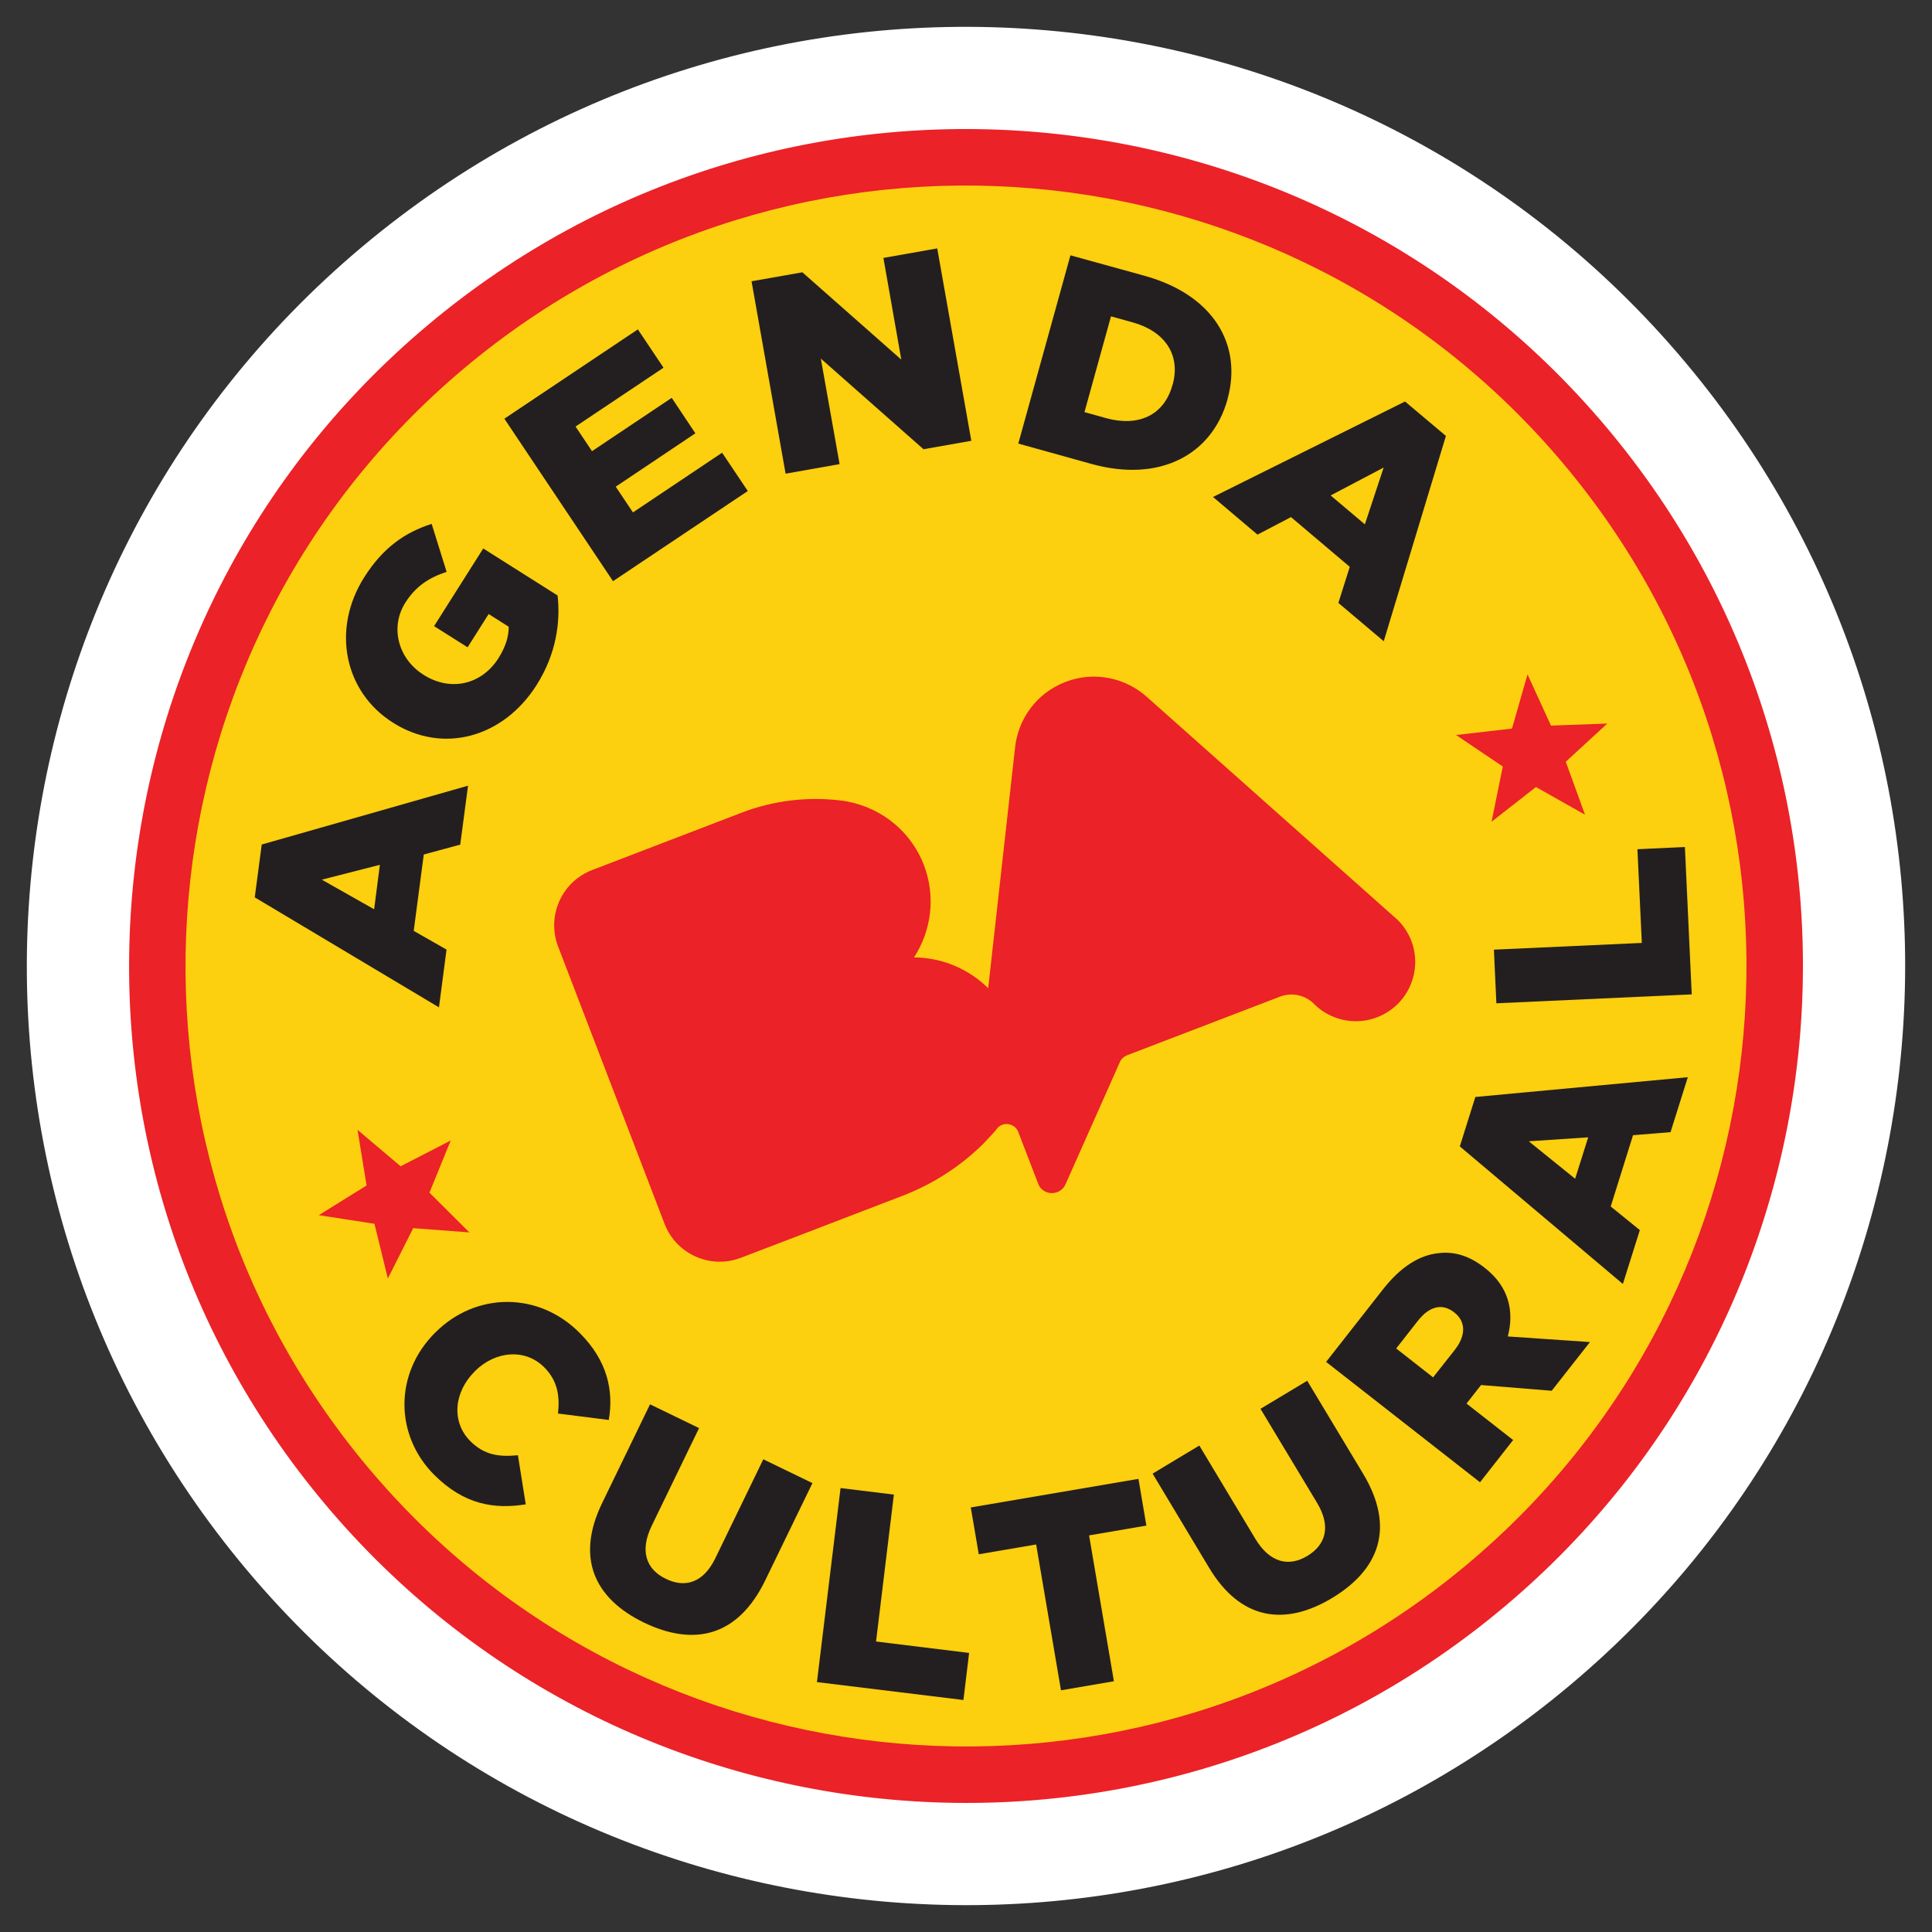 <?xml version="1.0" encoding="utf-8"?>
<!-- Generator: Adobe Illustrator 17.0.0, SVG Export Plug-In . SVG Version: 6.00 Build 0)  -->
<!DOCTYPE svg PUBLIC "-//W3C//DTD SVG 1.1//EN" "http://www.w3.org/Graphics/SVG/1.1/DTD/svg11.dtd">
<svg version="1.1" id="Layer_1" xmlns="http://www.w3.org/2000/svg" xmlns:xlink="http://www.w3.org/1999/xlink" x="0px" y="0px"
	 width="72px" height="72px" viewBox="0 0 72 72" enable-background="new 0 0 72 72" xml:space="preserve">
<rect x="0" y="0" width="72" height="72" fill="#333333" stroke="none"/>
<g>
	<path fill="#FFFFFF" d="M62.795,13.487c12.434,14.799,10.521,36.875-4.28,49.31C43.715,75.23,21.639,73.313,9.203,58.515
		c-12.434-14.8-10.516-36.875,4.283-49.31C28.285-3.231,50.361-1.314,62.795,13.487"/>
	<path fill="#EB2227" d="M59.878,15.936c11.083,13.19,9.376,32.863-3.817,43.945c-13.186,11.08-32.861,9.37-43.939-3.817
		C1.041,42.877,2.749,23.202,15.938,12.12C29.125,1.039,48.799,2.747,59.878,15.936"/>
	<path fill="#FCCF0F" d="M58.269,17.288c10.333,12.301,8.74,30.65-3.557,40.981c-12.301,10.334-30.648,8.739-40.98-3.561
		C3.399,42.412,4.99,24.067,17.289,13.732C29.589,3.4,47.936,4.99,58.269,17.288"/>
	<path fill="#231F20" d="M9.494,33.442l0.26-1.969l7.688-2.193l-0.29,2.196l-1.359,0.369l-0.375,2.846l1.223,0.697l-0.282,2.153
		L9.494,33.442z M14.157,32.229l-2.164,0.554l1.95,1.103L14.157,32.229z"/>
	<path fill="#231F20" d="M14.649,26.934l-0.015-0.01c-1.796-1.136-2.293-3.464-1.059-5.413c0.699-1.107,1.532-1.677,2.512-1.987
		l0.557,1.787c-0.65,0.215-1.148,0.531-1.541,1.153c-0.573,0.908-0.269,2.081,0.671,2.676l0.017,0.012
		c0.995,0.629,2.155,0.371,2.788-0.627c0.265-0.423,0.382-0.804,0.378-1.169l-0.746-0.473l-0.785,1.24l-1.249-0.789l1.832-2.894
		l2.771,1.752c0.113,1.005-0.058,2.192-0.781,3.335C18.761,27.485,16.512,28.115,14.649,26.934"/>
	<polygon fill="#231F20" points="18.796,15.604 23.771,12.275 24.728,13.703 21.449,15.896 22.062,16.814 25.033,14.826 
		25.914,16.148 22.947,18.137 23.588,19.096 26.911,16.871 27.868,18.299 22.845,21.659 	"/>
	<polygon fill="#231F20" points="28.008,10.482 29.902,10.148 33.589,13.402 32.922,9.612 34.928,9.257 36.198,16.427 
		34.417,16.742 30.59,13.364 31.289,17.296 29.277,17.653 	"/>
	<path fill="#231F20" d="M39.892,9.515l2.77,0.765c2.561,0.713,3.646,2.566,3.084,4.594l-0.003,0.019
		c-0.564,2.026-2.488,3.111-5.069,2.396l-2.725-0.758L39.892,9.515z M41.223,15.583c1.187,0.328,2.155-0.093,2.468-1.226
		l0.009-0.019c0.312-1.122-0.299-1.995-1.489-2.324l-0.807-0.225l-0.989,3.569L41.223,15.583z"/>
	<path fill="#231F20" d="M52.361,14.963l1.524,1.283l-2.317,7.651l-1.691-1.428l0.425-1.344l-2.19-1.854l-1.249,0.653l-1.657-1.403
		L52.361,14.963z M50.865,19.541l0.7-2.117l-1.976,1.04L50.865,19.541z"/>
	<path fill="#231F20" d="M16.219,49.662l0.017-0.015c1.506-1.498,3.831-1.52,5.37,0.03c1.041,1.044,1.265,2.157,1.082,3.241
		l-1.895-0.24c0.078-0.659-0.02-1.23-0.508-1.719c-0.71-0.718-1.827-0.614-2.581,0.135l-0.011,0.014
		c-0.778,0.77-0.879,1.877-0.17,2.594c0.532,0.535,1.095,0.598,1.779,0.53l0.291,1.831c-1.152,0.183-2.291,0.026-3.42-1.109
		C14.72,53.495,14.677,51.195,16.219,49.662"/>
	<path fill="#231F20" d="M22.44,56.014l1.785-3.679l1.827,0.886l-1.764,3.639c-0.458,0.946-0.203,1.625,0.523,1.977
		c0.722,0.353,1.401,0.15,1.847-0.766l1.788-3.687l1.831,0.887l-1.761,3.628c-1.027,2.115-2.674,2.46-4.522,1.568
		C22.151,59.571,21.449,58.059,22.44,56.014"/>
	<polygon fill="#231F20" points="31.325,55.456 33.312,55.699 32.648,61.174 36.116,61.6 35.904,63.354 30.445,62.687 	"/>
	<polygon fill="#231F20" points="38.614,57.558 36.476,57.923 36.178,56.178 42.427,55.113 42.722,56.854 40.587,57.22 
		41.512,62.655 39.54,62.993 	"/>
	<path fill="#231F20" d="M45.058,58.423l-2.104-3.505l1.741-1.047l2.085,3.472c0.539,0.899,1.246,1.058,1.936,0.645
		c0.692-0.415,0.895-1.098,0.372-1.973l-2.113-3.512l1.741-1.046l2.081,3.461c1.212,2.015,0.598,3.583-1.158,4.638
		C47.878,60.614,46.228,60.376,45.058,58.423"/>
	<path fill="#231F20" d="M49.42,50.754l2.109-2.69c0.676-0.867,1.379-1.288,2.069-1.361c0.59-0.078,1.164,0.098,1.73,0.542
		l0.015,0.013c0.879,0.685,1.097,1.603,0.848,2.547l3.062,0.21l-1.426,1.815l-2.632-0.214l-0.542,0.691l1.737,1.359l-1.234,1.574
		L49.42,50.754z M54.224,50.295c0.418-0.537,0.398-1.051-0.022-1.379l-0.014-0.012c-0.453-0.354-0.937-0.209-1.347,0.318
		l-0.809,1.031l1.375,1.078L54.224,50.295z"/>
	<path fill="#231F20" d="M54.403,42.723l0.579-1.842l7.918-0.737l-0.644,2.048l-1.398,0.114l-0.831,2.656l1.085,0.88l-0.632,2.008
		L54.403,42.723z M59.187,42.385l-2.215,0.147l1.729,1.397L59.187,42.385z"/>
	<polygon fill="#231F20" points="55.766,37.39 55.673,35.391 61.186,35.14 61.022,31.648 62.791,31.565 63.046,37.057 	"/>
	<polygon fill="#EB2227" points="13.661,44.179 13.324,42.106 14.93,43.464 16.797,42.503 16.004,44.447 17.492,45.928 
		15.399,45.77 14.454,47.645 13.955,45.607 11.881,45.286 	"/>
	<polygon fill="#EB2227" points="56.348,27.152 56.926,25.133 57.801,27.041 59.898,26.965 58.352,28.388 59.068,30.361 
		57.24,29.33 55.586,30.624 56.005,28.566 54.263,27.392 	"/>
	<path fill="#EB2227" d="M39.708,44.137c-0.125,0.279-0.453,0.402-0.735,0.279c-0.136-0.062-0.238-0.175-0.284-0.304l-0.742-1.927
		c-0.091-0.238-0.36-0.357-0.598-0.266c-0.075,0.027-0.141,0.076-0.192,0.135l0.007,0.001c-0.074,0.09-0.155,0.181-0.238,0.271
		l-0.309,0.326c-0.831,0.814-1.843,1.477-3.002,1.919l-3.991,1.533l-2.008,0.767c-1.14,0.44-2.417-0.131-2.851-1.267L20.8,35.277
		c-0.438-1.139,0.132-2.421,1.273-2.855l5.552-2.131c1.211-0.465,2.472-0.604,3.679-0.462c1.363,0.154,2.602,1.043,3.128,2.413
		c0.452,1.184,0.272,2.453-0.371,3.438c1.035,0.005,2.026,0.419,2.766,1.146l0.999-8.943c0.105-1.078,0.801-2.057,1.883-2.47
		c1.078-0.416,2.253-0.151,3.05,0.576l9.177,8.16c0.288,0.231,0.515,0.543,0.66,0.912c0.433,1.14-0.137,2.415-1.277,2.85
		c-0.831,0.32-1.742,0.102-2.339-0.487v-0.002c-0.32-0.328-0.812-0.454-1.27-0.283l-5.72,2.193c-0.11,0.048-0.204,0.131-0.255,0.248
		L39.708,44.137z"/>
</g>
</svg>
